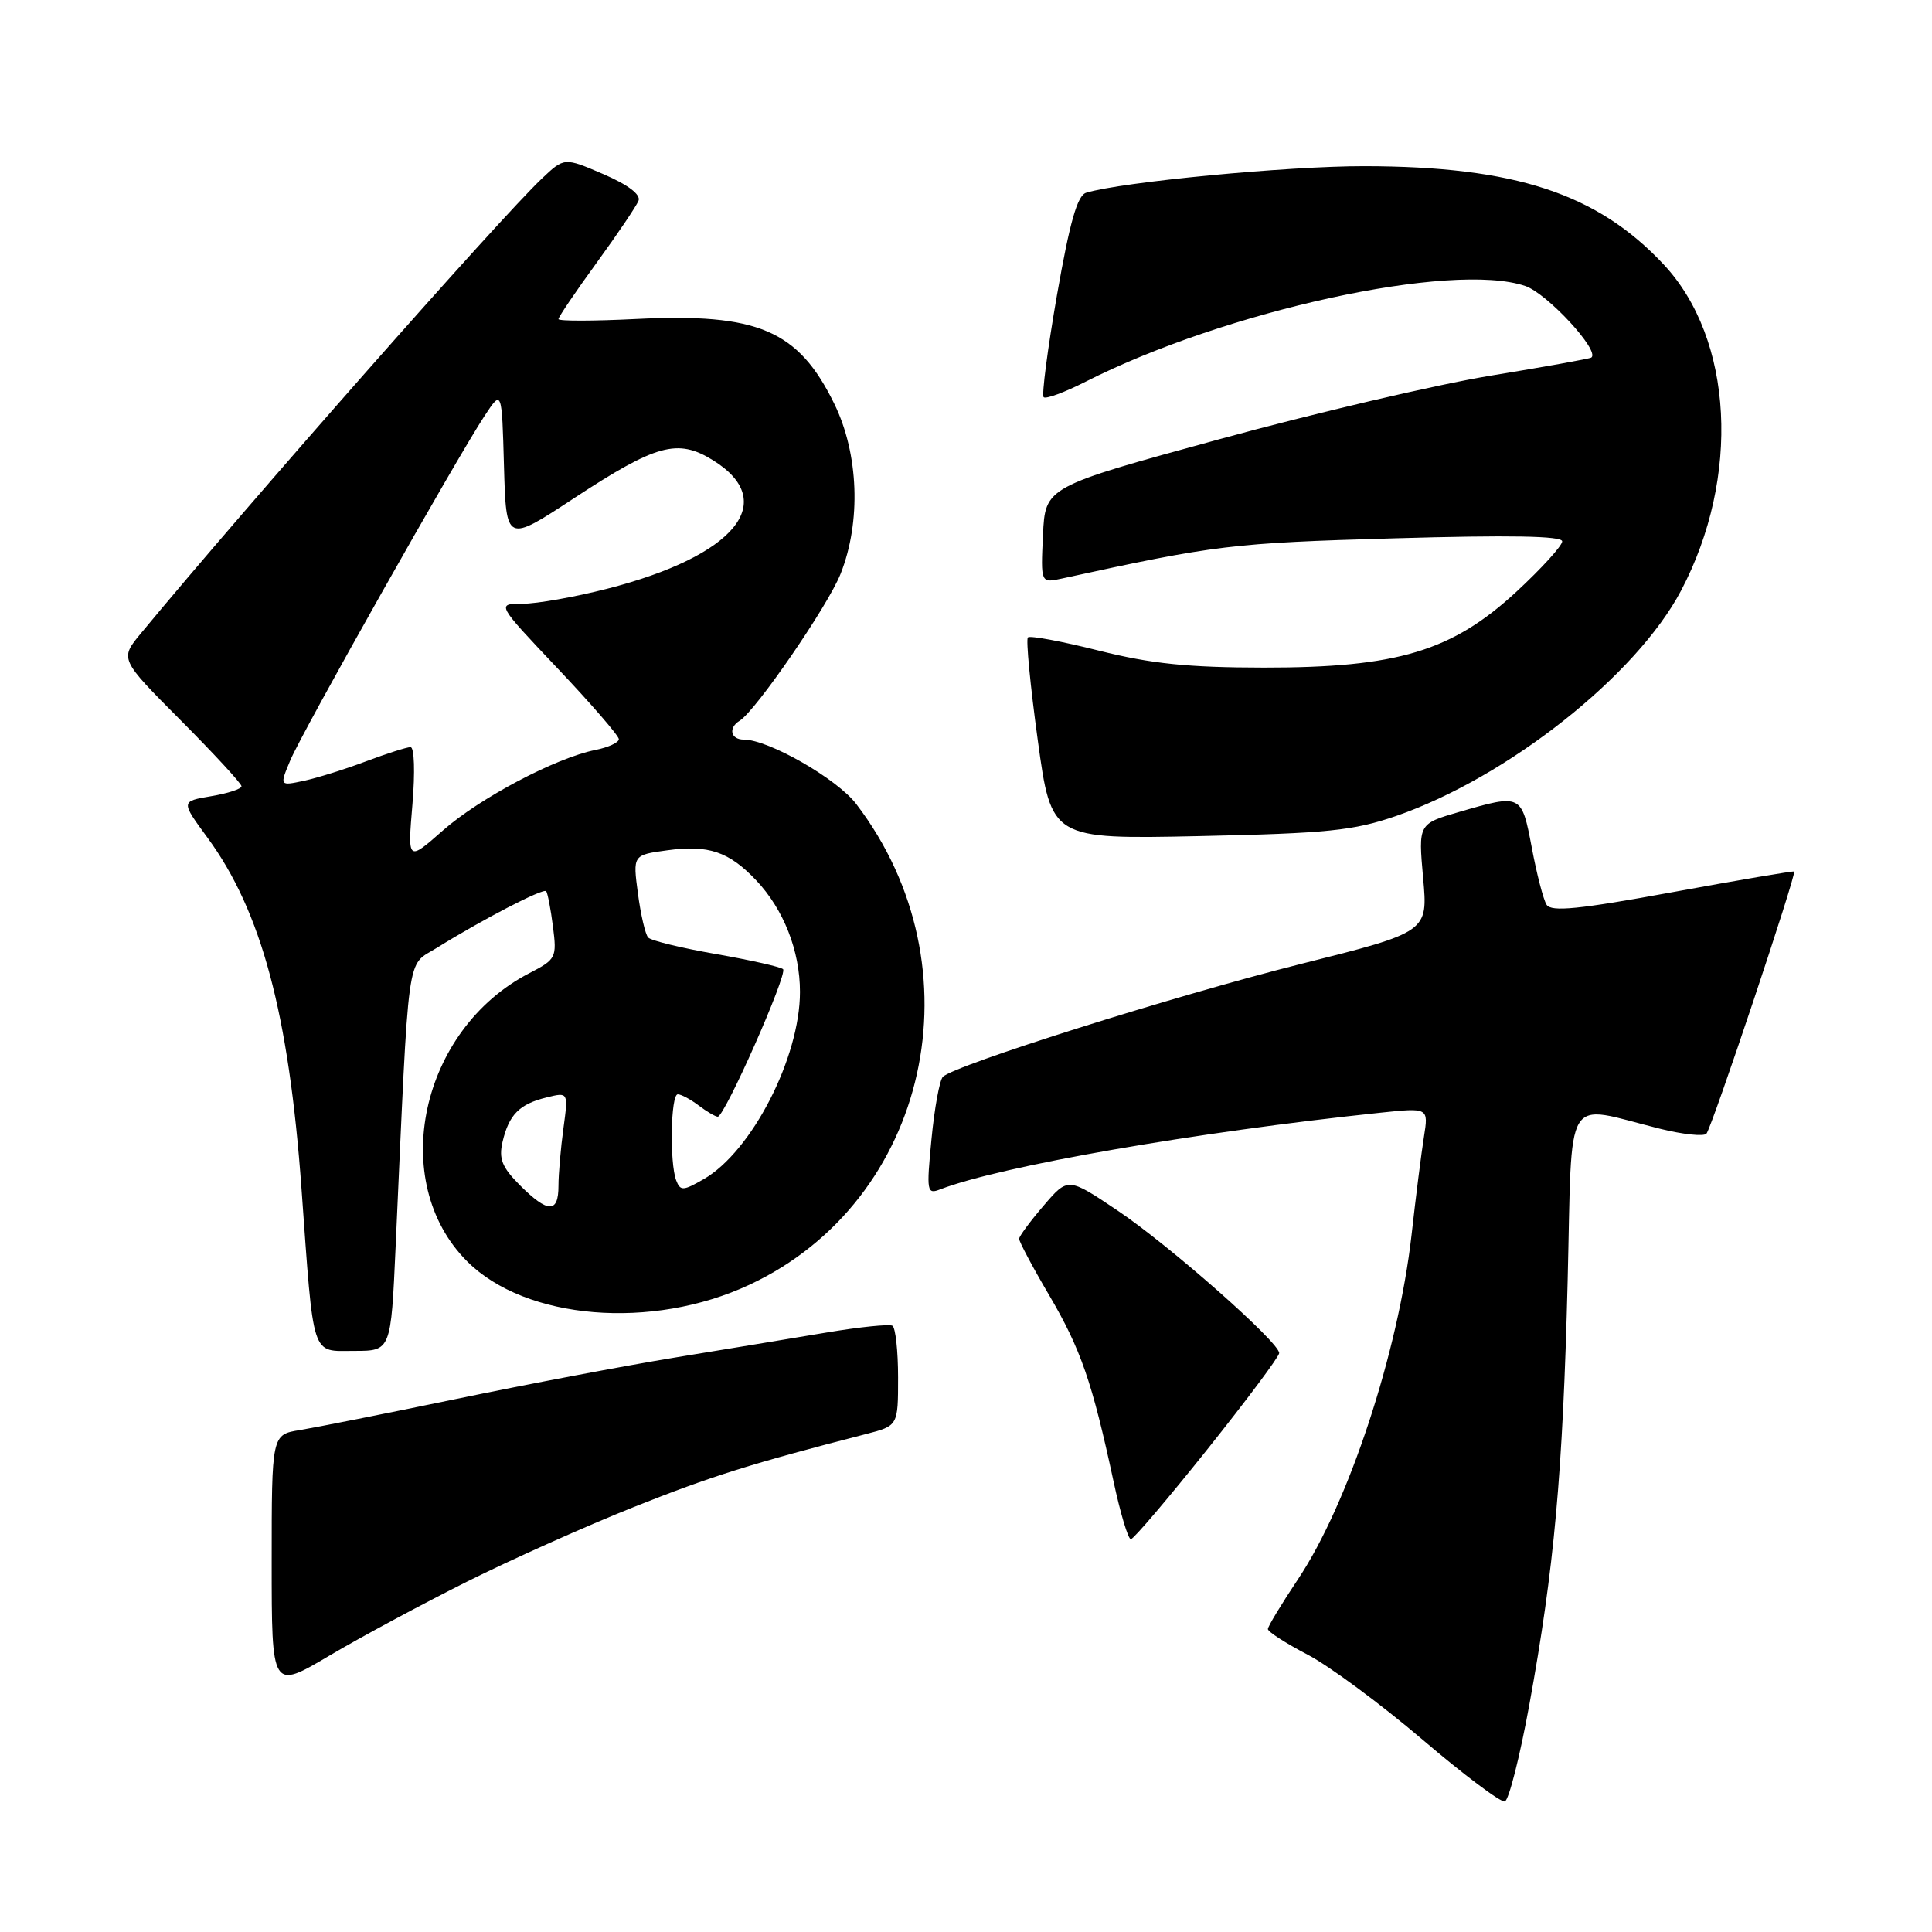 <?xml version="1.0" encoding="UTF-8" standalone="no"?>
<!DOCTYPE svg PUBLIC "-//W3C//DTD SVG 1.1//EN" "http://www.w3.org/Graphics/SVG/1.1/DTD/svg11.dtd" >
<svg xmlns="http://www.w3.org/2000/svg" xmlns:xlink="http://www.w3.org/1999/xlink" version="1.1" viewBox="0 0 256 256">
 <g >
 <path fill="currentColor"
d=" M 202.63 225.96 C 205.94 207.84 207.08 195.28 207.72 169.80 C 208.36 144.14 207.02 146.35 219.98 149.57 C 223.00 150.32 225.76 150.61 226.11 150.22 C 226.83 149.41 238.10 115.73 237.73 115.48 C 237.61 115.39 230.34 116.62 221.60 118.22 C 209.21 120.49 205.53 120.86 204.93 119.88 C 204.50 119.20 203.62 115.79 202.97 112.32 C 201.62 105.21 201.59 105.19 193.37 107.58 C 187.93 109.16 187.93 109.16 188.57 116.33 C 189.22 123.50 189.22 123.50 172.36 127.73 C 155.64 131.93 126.43 141.15 124.93 142.69 C 124.50 143.14 123.82 146.84 123.43 150.91 C 122.75 157.92 122.81 158.29 124.60 157.59 C 132.63 154.50 158.36 150.02 182.90 147.44 C 189.29 146.77 189.29 146.77 188.68 150.63 C 188.34 152.76 187.60 158.60 187.04 163.62 C 185.28 179.20 178.67 199.25 172.00 209.24 C 169.80 212.54 168.00 215.51 168.00 215.86 C 168.00 216.21 170.37 217.74 173.25 219.24 C 176.14 220.75 182.99 225.82 188.48 230.50 C 193.97 235.18 198.88 238.87 199.40 238.70 C 199.93 238.52 201.38 232.79 202.63 225.96 Z  M 61.85 209.59 C 67.71 206.66 77.67 202.20 84.00 199.68 C 94.25 195.60 99.56 193.93 114.75 190.02 C 119.00 188.92 119.00 188.92 119.00 182.52 C 119.00 179.00 118.66 175.92 118.25 175.67 C 117.84 175.43 113.90 175.83 109.50 176.57 C 105.10 177.31 96.10 178.79 89.50 179.87 C 82.90 180.95 69.85 183.42 60.50 185.36 C 51.15 187.30 41.81 189.15 39.75 189.49 C 36.00 190.09 36.00 190.09 36.00 207.00 C 36.00 223.90 36.00 223.90 43.60 219.41 C 47.77 216.94 55.99 212.52 61.85 209.59 Z  M 160.00 192.02 C 165.22 185.48 169.50 179.75 169.50 179.29 C 169.50 177.85 154.90 164.97 148.05 160.38 C 141.51 155.99 141.51 155.99 138.29 159.75 C 136.52 161.81 135.06 163.79 135.04 164.14 C 135.02 164.49 136.81 167.87 139.03 171.64 C 143.21 178.76 144.72 183.13 147.54 196.25 C 148.45 200.51 149.49 203.98 149.85 203.95 C 150.21 203.93 154.78 198.56 160.00 192.02 Z  M 52.42 165.25 C 54.24 124.99 53.80 128.15 57.86 125.61 C 63.92 121.84 71.99 117.65 72.37 118.09 C 72.56 118.31 72.97 120.42 73.27 122.78 C 73.80 126.89 73.68 127.12 70.16 128.94 C 55.68 136.40 51.32 156.56 61.90 167.14 C 69.66 174.90 86.39 176.28 99.32 170.23 C 123.09 159.11 129.96 128.17 113.46 106.54 C 110.92 103.20 101.84 98.00 98.56 98.00 C 96.81 98.00 96.47 96.45 98.01 95.50 C 100.15 94.17 109.70 80.28 111.38 76.04 C 114.12 69.14 113.79 60.14 110.55 53.51 C 105.77 43.74 100.45 41.47 84.25 42.27 C 78.61 42.55 74.00 42.56 74.00 42.28 C 74.00 42.01 76.27 38.65 79.05 34.83 C 81.83 31.01 84.33 27.30 84.61 26.59 C 84.92 25.77 83.21 24.48 79.94 23.07 C 74.77 20.85 74.77 20.85 71.79 23.67 C 66.11 29.06 33.00 66.61 18.68 83.91 C 15.86 87.32 15.86 87.32 23.93 95.43 C 28.37 99.89 32.00 103.83 32.00 104.18 C 32.00 104.54 30.19 105.13 27.98 105.50 C 23.96 106.18 23.96 106.18 27.48 110.98 C 34.63 120.71 38.27 134.30 39.95 157.50 C 41.60 180.31 41.18 179.00 46.94 179.00 C 51.80 179.00 51.80 179.00 52.42 165.25 Z  M 185.00 108.12 C 199.76 103.00 216.82 89.51 222.75 78.26 C 230.66 63.24 229.69 44.93 220.45 35.05 C 211.64 25.63 200.73 22.05 180.80 22.02 C 170.65 22.00 148.61 24.11 143.92 25.54 C 142.75 25.90 141.75 29.43 140.06 39.07 C 138.81 46.25 138.01 52.35 138.29 52.63 C 138.57 52.91 141.07 51.99 143.84 50.58 C 162.45 41.15 192.41 34.62 202.09 37.89 C 205.00 38.87 212.05 46.50 210.86 47.38 C 210.66 47.53 204.65 48.61 197.50 49.78 C 190.35 50.96 174.15 54.75 161.50 58.22 C 138.50 64.51 138.50 64.51 138.20 70.89 C 137.90 77.27 137.90 77.27 140.70 76.66 C 161.14 72.20 163.22 71.95 184.75 71.33 C 200.03 70.89 207.00 71.01 207.00 71.73 C 207.00 72.31 204.28 75.30 200.96 78.38 C 192.41 86.29 185.19 88.47 167.50 88.46 C 157.37 88.45 152.54 87.95 145.60 86.21 C 140.71 84.98 136.48 84.19 136.20 84.46 C 135.93 84.73 136.52 90.86 137.51 98.08 C 139.31 111.20 139.31 111.20 158.91 110.79 C 175.95 110.42 179.34 110.07 185.00 108.12 Z  M 68.89 157.05 C 66.51 154.66 66.07 153.55 66.59 151.30 C 67.44 147.69 68.82 146.30 72.41 145.42 C 75.31 144.70 75.31 144.70 74.66 149.49 C 74.30 152.12 74.00 155.57 74.00 157.14 C 74.00 160.78 72.60 160.76 68.89 157.05 Z  M 89.60 156.41 C 88.71 154.08 88.87 145.00 89.81 145.00 C 90.25 145.00 91.49 145.66 92.56 146.47 C 93.63 147.28 94.77 147.95 95.10 147.97 C 96.00 148.02 104.39 129.06 103.76 128.42 C 103.45 128.12 99.46 127.22 94.89 126.42 C 90.31 125.62 86.26 124.64 85.89 124.23 C 85.51 123.83 84.90 121.20 84.53 118.40 C 83.85 113.29 83.85 113.29 88.42 112.67 C 93.87 111.92 96.59 112.84 100.20 116.65 C 103.84 120.50 106.00 126.00 106.00 131.43 C 106.00 140.14 99.60 152.59 93.25 156.24 C 90.52 157.81 90.15 157.83 89.60 156.41 Z  M 54.65 106.58 C 55.01 102.30 54.90 99.00 54.40 99.00 C 53.90 99.00 51.25 99.85 48.50 100.88 C 45.75 101.92 42.05 103.08 40.27 103.46 C 37.04 104.15 37.04 104.15 38.47 100.74 C 40.01 97.03 60.53 60.67 64.23 55.07 C 66.50 51.63 66.50 51.63 66.78 61.78 C 67.07 71.92 67.07 71.92 76.02 66.04 C 86.96 58.86 89.78 58.08 94.45 60.97 C 103.35 66.47 97.42 73.67 80.42 78.02 C 76.16 79.11 71.13 80.00 69.23 80.00 C 65.78 80.00 65.78 80.00 73.89 88.57 C 78.35 93.28 82.00 97.50 82.00 97.94 C 82.00 98.39 80.61 99.03 78.91 99.37 C 73.64 100.42 63.59 105.73 58.69 110.04 C 54.01 114.16 54.01 114.16 54.65 106.58 Z "/>
</g>
</svg>
